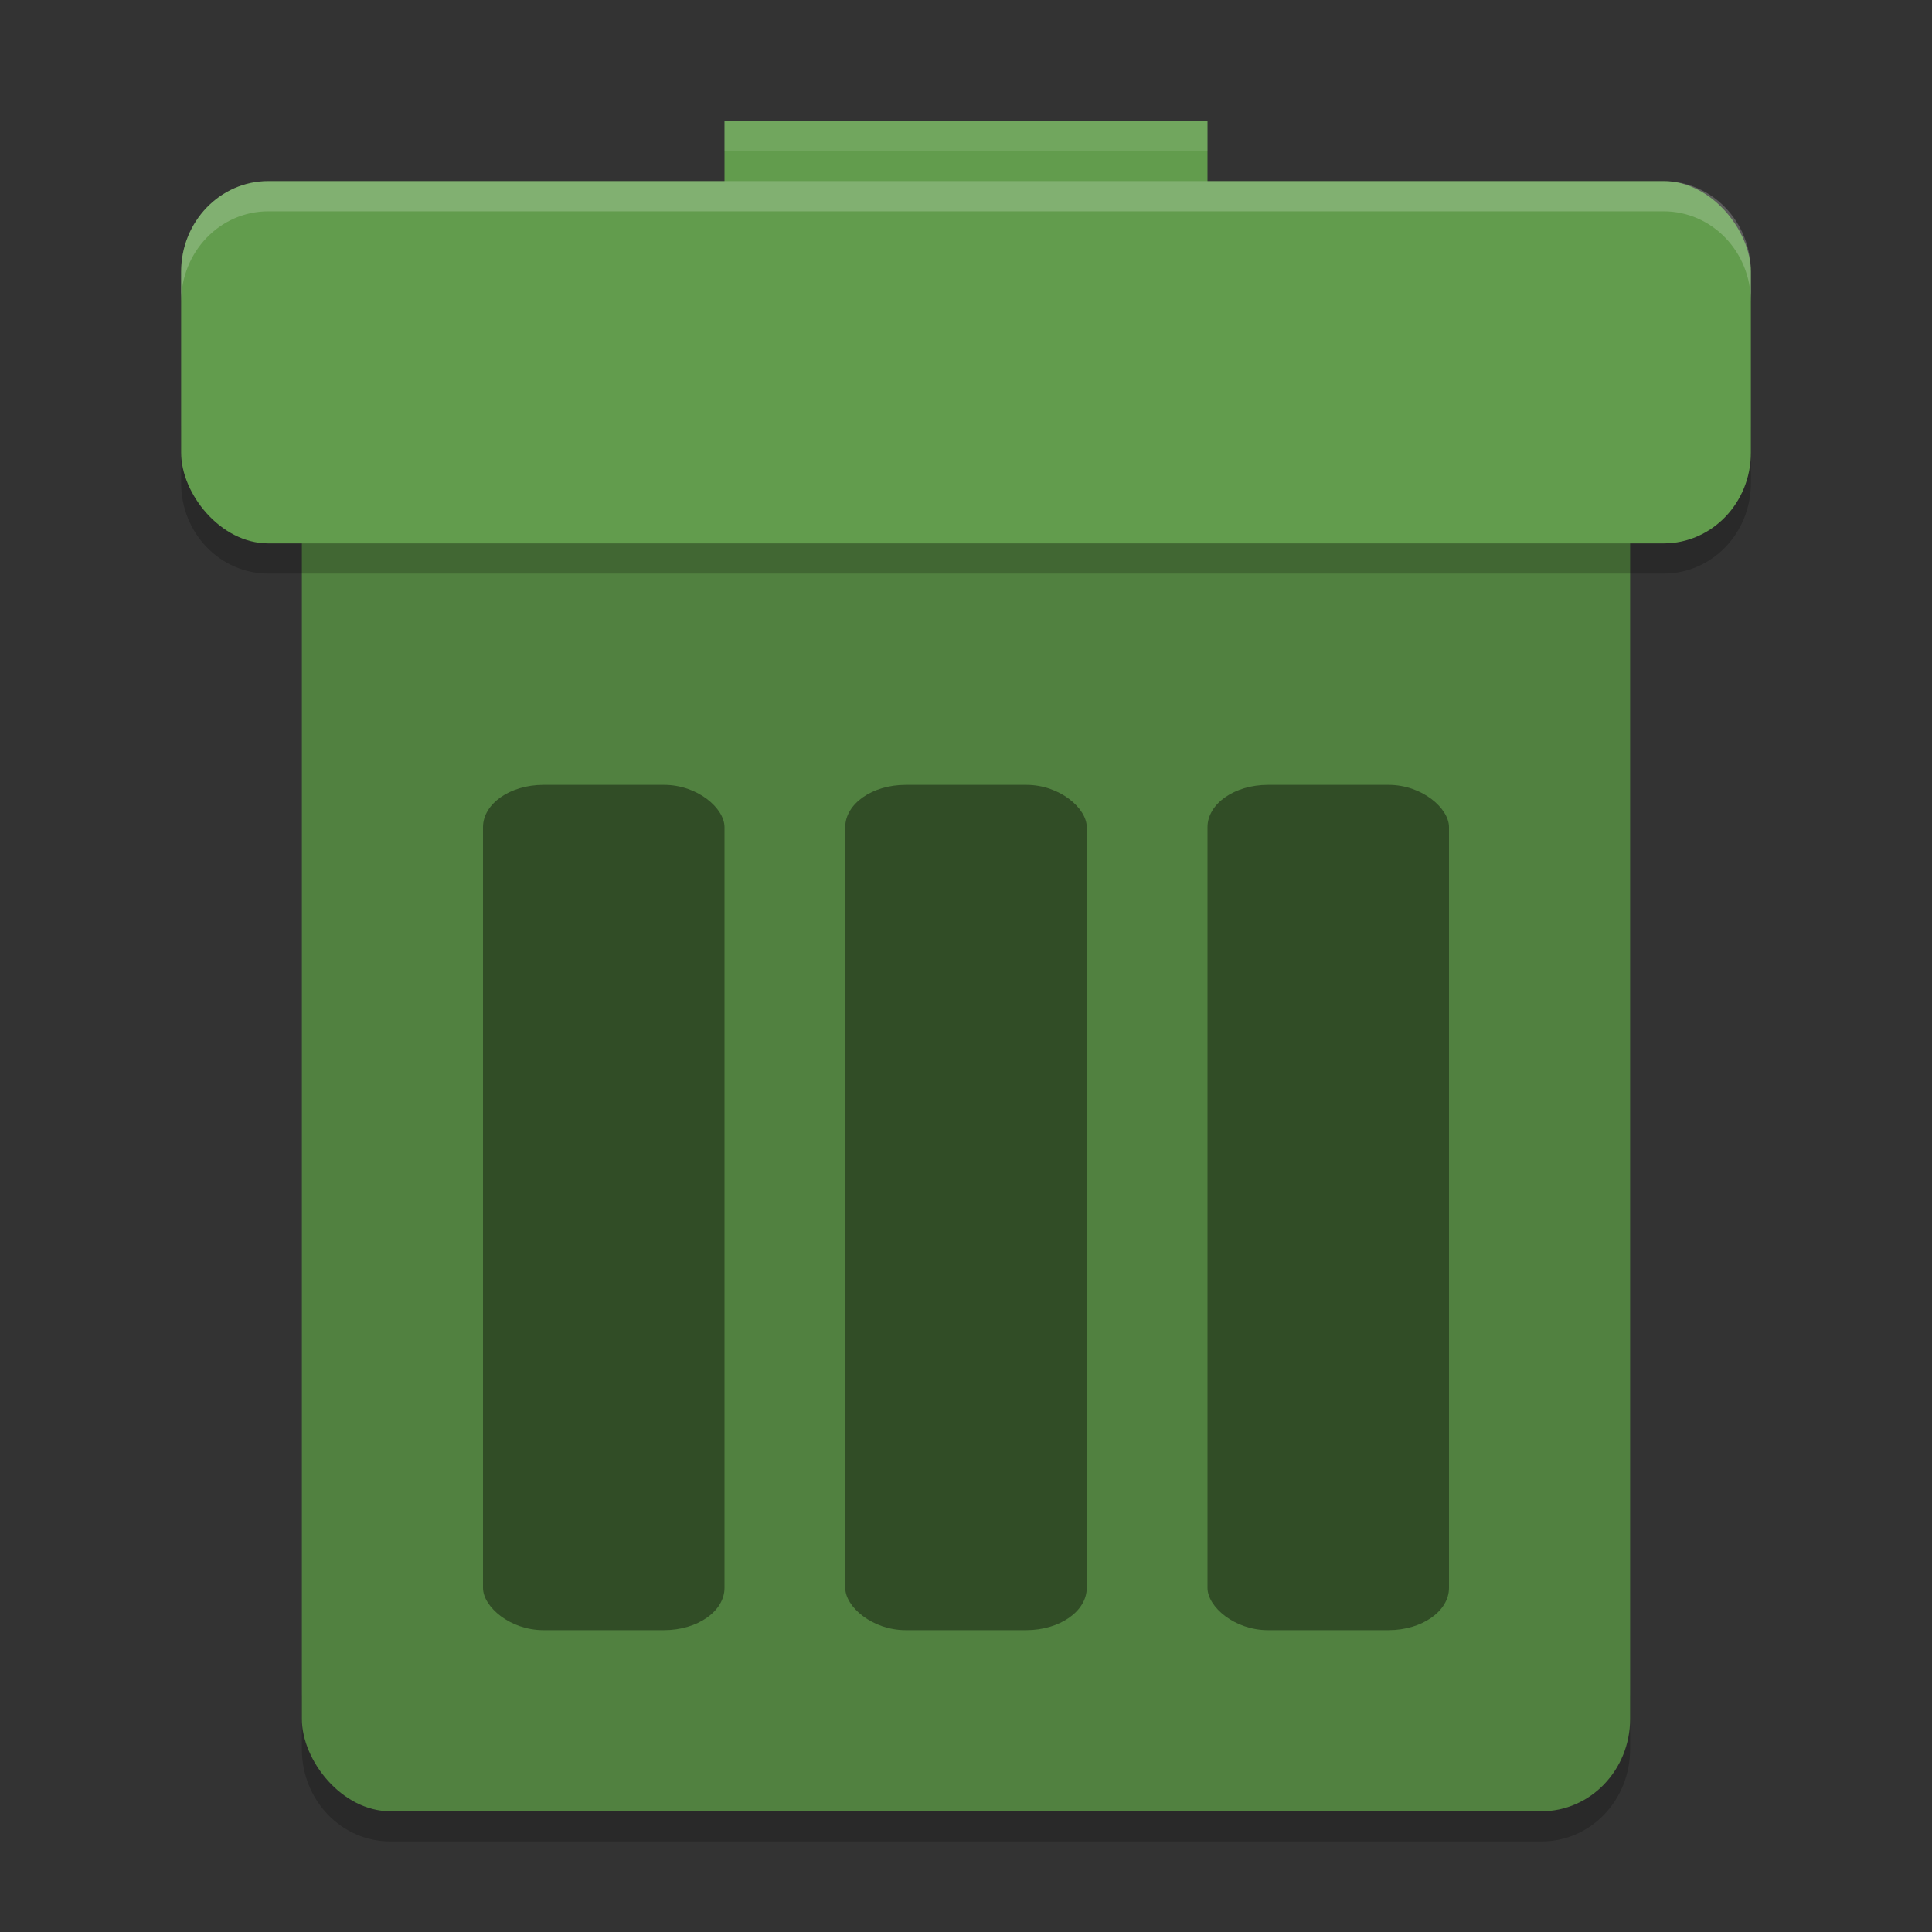 <?xml version="1.0" encoding="UTF-8" standalone="no"?>
<svg xmlns="http://www.w3.org/2000/svg" height="64" width="64" version="1">
 <rect width="100%" height="100%" fill="#333333" stroke="none"/>
 <path style="opacity:0.2" d="m 10,55.942 0,2 c 0,1.694 1.309,3.058 2.934,3.058 l 38.132,0 c 1.626,0 2.934,-1.364 2.934,-3.058 l 0,-2 c 0,1.694 -1.308,3.058 -2.934,3.058 l -38.132,0 c -1.625,0 -2.934,-1.364 -2.934,-3.058 z"/>
 <rect style="fill:#629c4d" height="6" width="16" y="4" x="24"/>
 <rect style="fill:#518140" rx="2.934" ry="3.058" height="52" width="44" y="8" x="10"/>
 <path style="opacity:0.2" d="m 6,14 0,2 c 0,1.662 1.29,3 2.891,3 l 46.22,0 c 1.6,0 2.89,-1.338 2.89,-3 l 0,-2 c 0,1.662 -1.29,3 -2.89,3 l -46.22,0 c -1.6,0 -2.89,-1.338 -2.89,-3 z"/>
 <rect style="fill:#629c4d" rx="2.888" ry="3" height="12" width="52" y="6" x="6"/>
 <rect style="opacity:0.4" rx="2" ry="1.4" height="28" width="8" y="26" x="28"/>
 <rect style="opacity:0.4" rx="2" ry="1.4" height="28" width="8" y="26" x="16"/>
 <rect style="opacity:0.4" rx="2" ry="1.4" height="28" width="8" y="26" x="40"/>
 <path style="opacity:0.2;fill:#ffffff" d="M 8.891 6 C 7.29 6 6 7.338 6 9 L 6 10 C 6 8.338 7.29 7 8.891 7 L 55.109 7 C 56.709 7 58 8.338 58 10 L 58 9 C 58 7.338 56.709 6 55.109 6 L 8.891 6 z"/>
 <path style="opacity:0.1;fill:#ffffff" d="M 24 4 L 24 5 L 40 5 L 40 4 L 24 4 z"/>
</svg>
